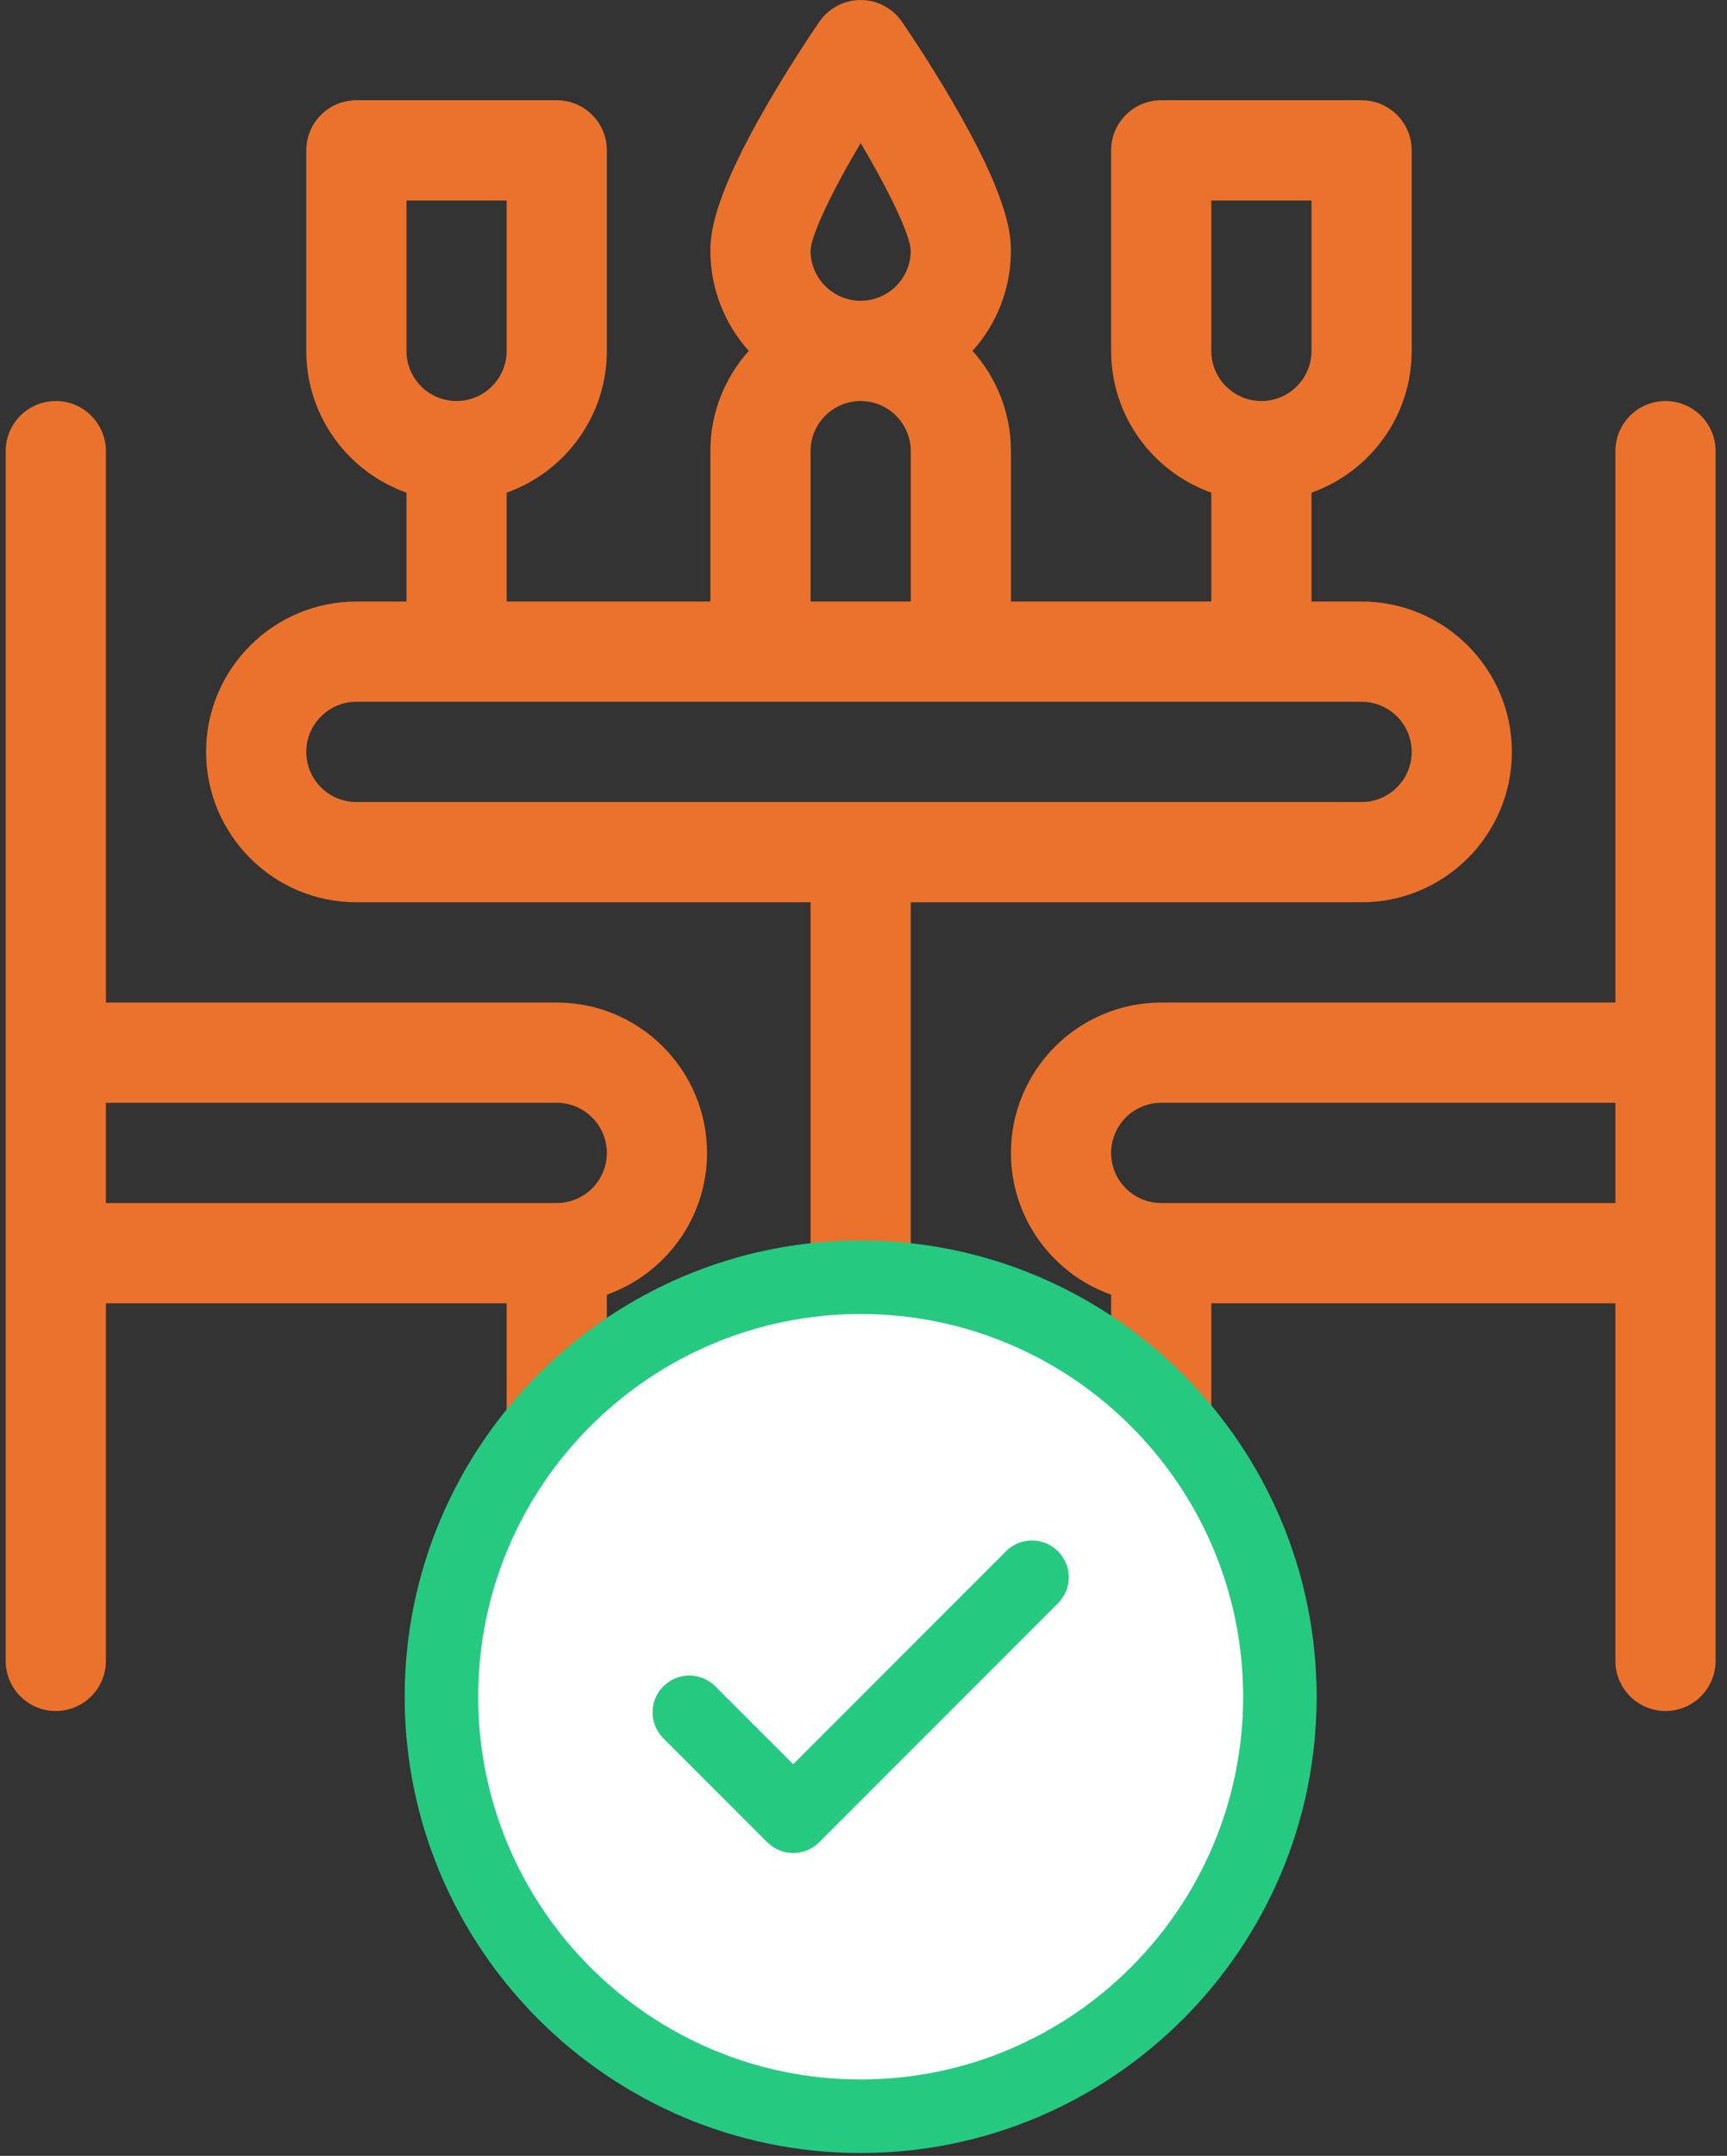 <svg width="101" height="126" viewBox="0 0 101 126" fill="none" xmlns="http://www.w3.org/2000/svg">
<rect x="0" y="0" width="101" height="126" fill="#333333" stroke="none"/>
<path d="M79.63 35.156H76.701V28.793C80.111 27.584 82.56 24.327 82.56 20.508V8.789C82.56 7.171 81.248 5.859 79.63 5.859H67.912C66.294 5.859 64.982 7.171 64.982 8.789V20.508C64.982 24.327 67.431 27.584 70.841 28.793V35.156H59.123V26.367C59.123 24.118 58.272 22.064 56.877 20.508C58.272 18.952 59.123 16.898 59.123 14.648C59.123 13.442 58.778 11.243 55.797 6.105C54.292 3.51 52.806 1.355 52.744 1.265C52.197 0.473 51.296 0 50.334 0C49.371 0 48.47 0.473 47.923 1.265C47.861 1.355 46.375 3.51 44.87 6.105C41.889 11.243 41.544 13.442 41.544 14.648C41.544 16.898 42.395 18.952 43.79 20.508C42.395 22.064 41.544 24.118 41.544 26.367V35.156H29.63V28.793C33.04 27.584 35.49 24.327 35.49 20.508V8.789C35.49 7.171 34.178 5.859 32.56 5.859H20.841C19.223 5.859 17.912 7.171 17.912 8.789V20.508C17.912 24.327 20.361 27.584 23.771 28.793V35.156H20.841C15.995 35.156 12.052 39.099 12.052 43.945C12.052 48.792 15.995 52.734 20.841 52.734H47.404V94.141H44.474C42.856 94.141 41.544 95.452 41.544 97.07C41.544 98.688 42.856 100 44.474 100H56.193C57.811 100 59.123 98.688 59.123 97.07C59.123 95.452 57.811 94.141 56.193 94.141H53.263V52.734H79.63C84.477 52.734 88.419 48.792 88.419 43.945C88.419 39.099 84.477 35.156 79.63 35.156ZM70.841 11.719H76.701V20.508C76.701 22.123 75.386 23.438 73.771 23.438C72.156 23.438 70.841 22.123 70.841 20.508V11.719ZM50.334 8.361C52.02 11.202 53.238 13.754 53.263 14.651C53.262 16.265 51.948 17.578 50.334 17.578C48.718 17.578 47.404 16.264 47.404 14.652C47.428 13.756 48.646 11.204 50.334 8.361ZM47.404 26.367C47.404 24.752 48.718 23.438 50.334 23.438C51.949 23.438 53.263 24.752 53.263 26.367V35.156H47.404V26.367ZM23.771 11.719H29.63V20.508C29.63 22.123 28.316 23.438 26.701 23.438C25.085 23.438 23.771 22.123 23.771 20.508V11.719ZM79.63 46.875H20.841C19.226 46.875 17.912 45.561 17.912 43.945C17.912 42.33 19.226 41.016 20.841 41.016C22.738 41.016 76.429 41.016 79.63 41.016C81.246 41.016 82.56 42.33 82.56 43.945C82.56 45.561 81.246 46.875 79.63 46.875Z" fill="#EB722C"/>
<path d="M32.56 58.594H6.193V26.367C6.193 24.749 4.881 23.438 3.263 23.438C1.645 23.438 0.333 24.749 0.333 26.367C0.333 30.858 0.333 94.528 0.333 97.07C0.333 98.688 1.645 100 3.263 100C4.881 100 6.193 98.688 6.193 97.07V76.172H29.63V97.07C29.63 98.688 30.942 100 32.56 100C34.178 100 35.49 98.688 35.49 97.07V75.668C38.9 74.459 41.349 71.202 41.349 67.383C41.349 62.536 37.406 58.594 32.56 58.594ZM32.56 70.312H6.193V64.453H32.56C34.175 64.453 35.49 65.767 35.49 67.383C35.49 68.998 34.175 70.312 32.56 70.312Z" fill="#EB722C"/>
<path d="M97.404 23.438C95.786 23.438 94.474 24.749 94.474 26.367V58.594H67.912C63.065 58.594 59.123 62.536 59.123 67.383C59.123 71.202 61.572 74.459 64.982 75.668V97.07C64.982 98.688 66.294 100 67.912 100C69.53 100 70.841 98.688 70.841 97.07V76.172H94.474V97.07C94.474 98.688 95.786 100 97.404 100C99.022 100 100.333 98.688 100.333 97.07C100.333 93.978 100.333 31.293 100.333 26.367C100.333 24.749 99.022 23.438 97.404 23.438ZM94.474 70.312H67.912C66.296 70.312 64.982 68.998 64.982 67.383C64.982 65.767 66.296 64.453 67.912 64.453H94.474V70.312Z" fill="#EB722C"/>
<circle cx="50.333" cy="99.167" r="24.762" fill="white"/>
<path d="M50.333 72.5C35.629 72.5 23.666 84.463 23.666 99.167C23.666 113.871 35.629 125.833 50.333 125.833C65.037 125.833 77 113.871 77 99.167C76.999 84.463 65.037 72.5 50.333 72.5ZM50.333 121.535C37.999 121.535 27.965 111.501 27.965 99.166C27.965 86.832 37.999 76.797 50.333 76.797C62.667 76.797 72.702 86.832 72.702 99.167C72.702 111.501 62.667 121.535 50.333 121.535Z" fill="#25CA80"/>
<path d="M58.834 90.663L46.387 103.111L41.832 98.557C40.993 97.717 39.633 97.717 38.794 98.557C37.954 99.395 37.954 100.756 38.794 101.595L44.868 107.669C45.287 108.088 45.838 108.299 46.388 108.299C46.937 108.299 47.487 108.089 47.906 107.669L61.873 93.702C62.712 92.863 62.712 91.503 61.873 90.663C61.033 89.825 59.673 89.825 58.834 90.663Z" fill="#25CA80"/>
</svg>
